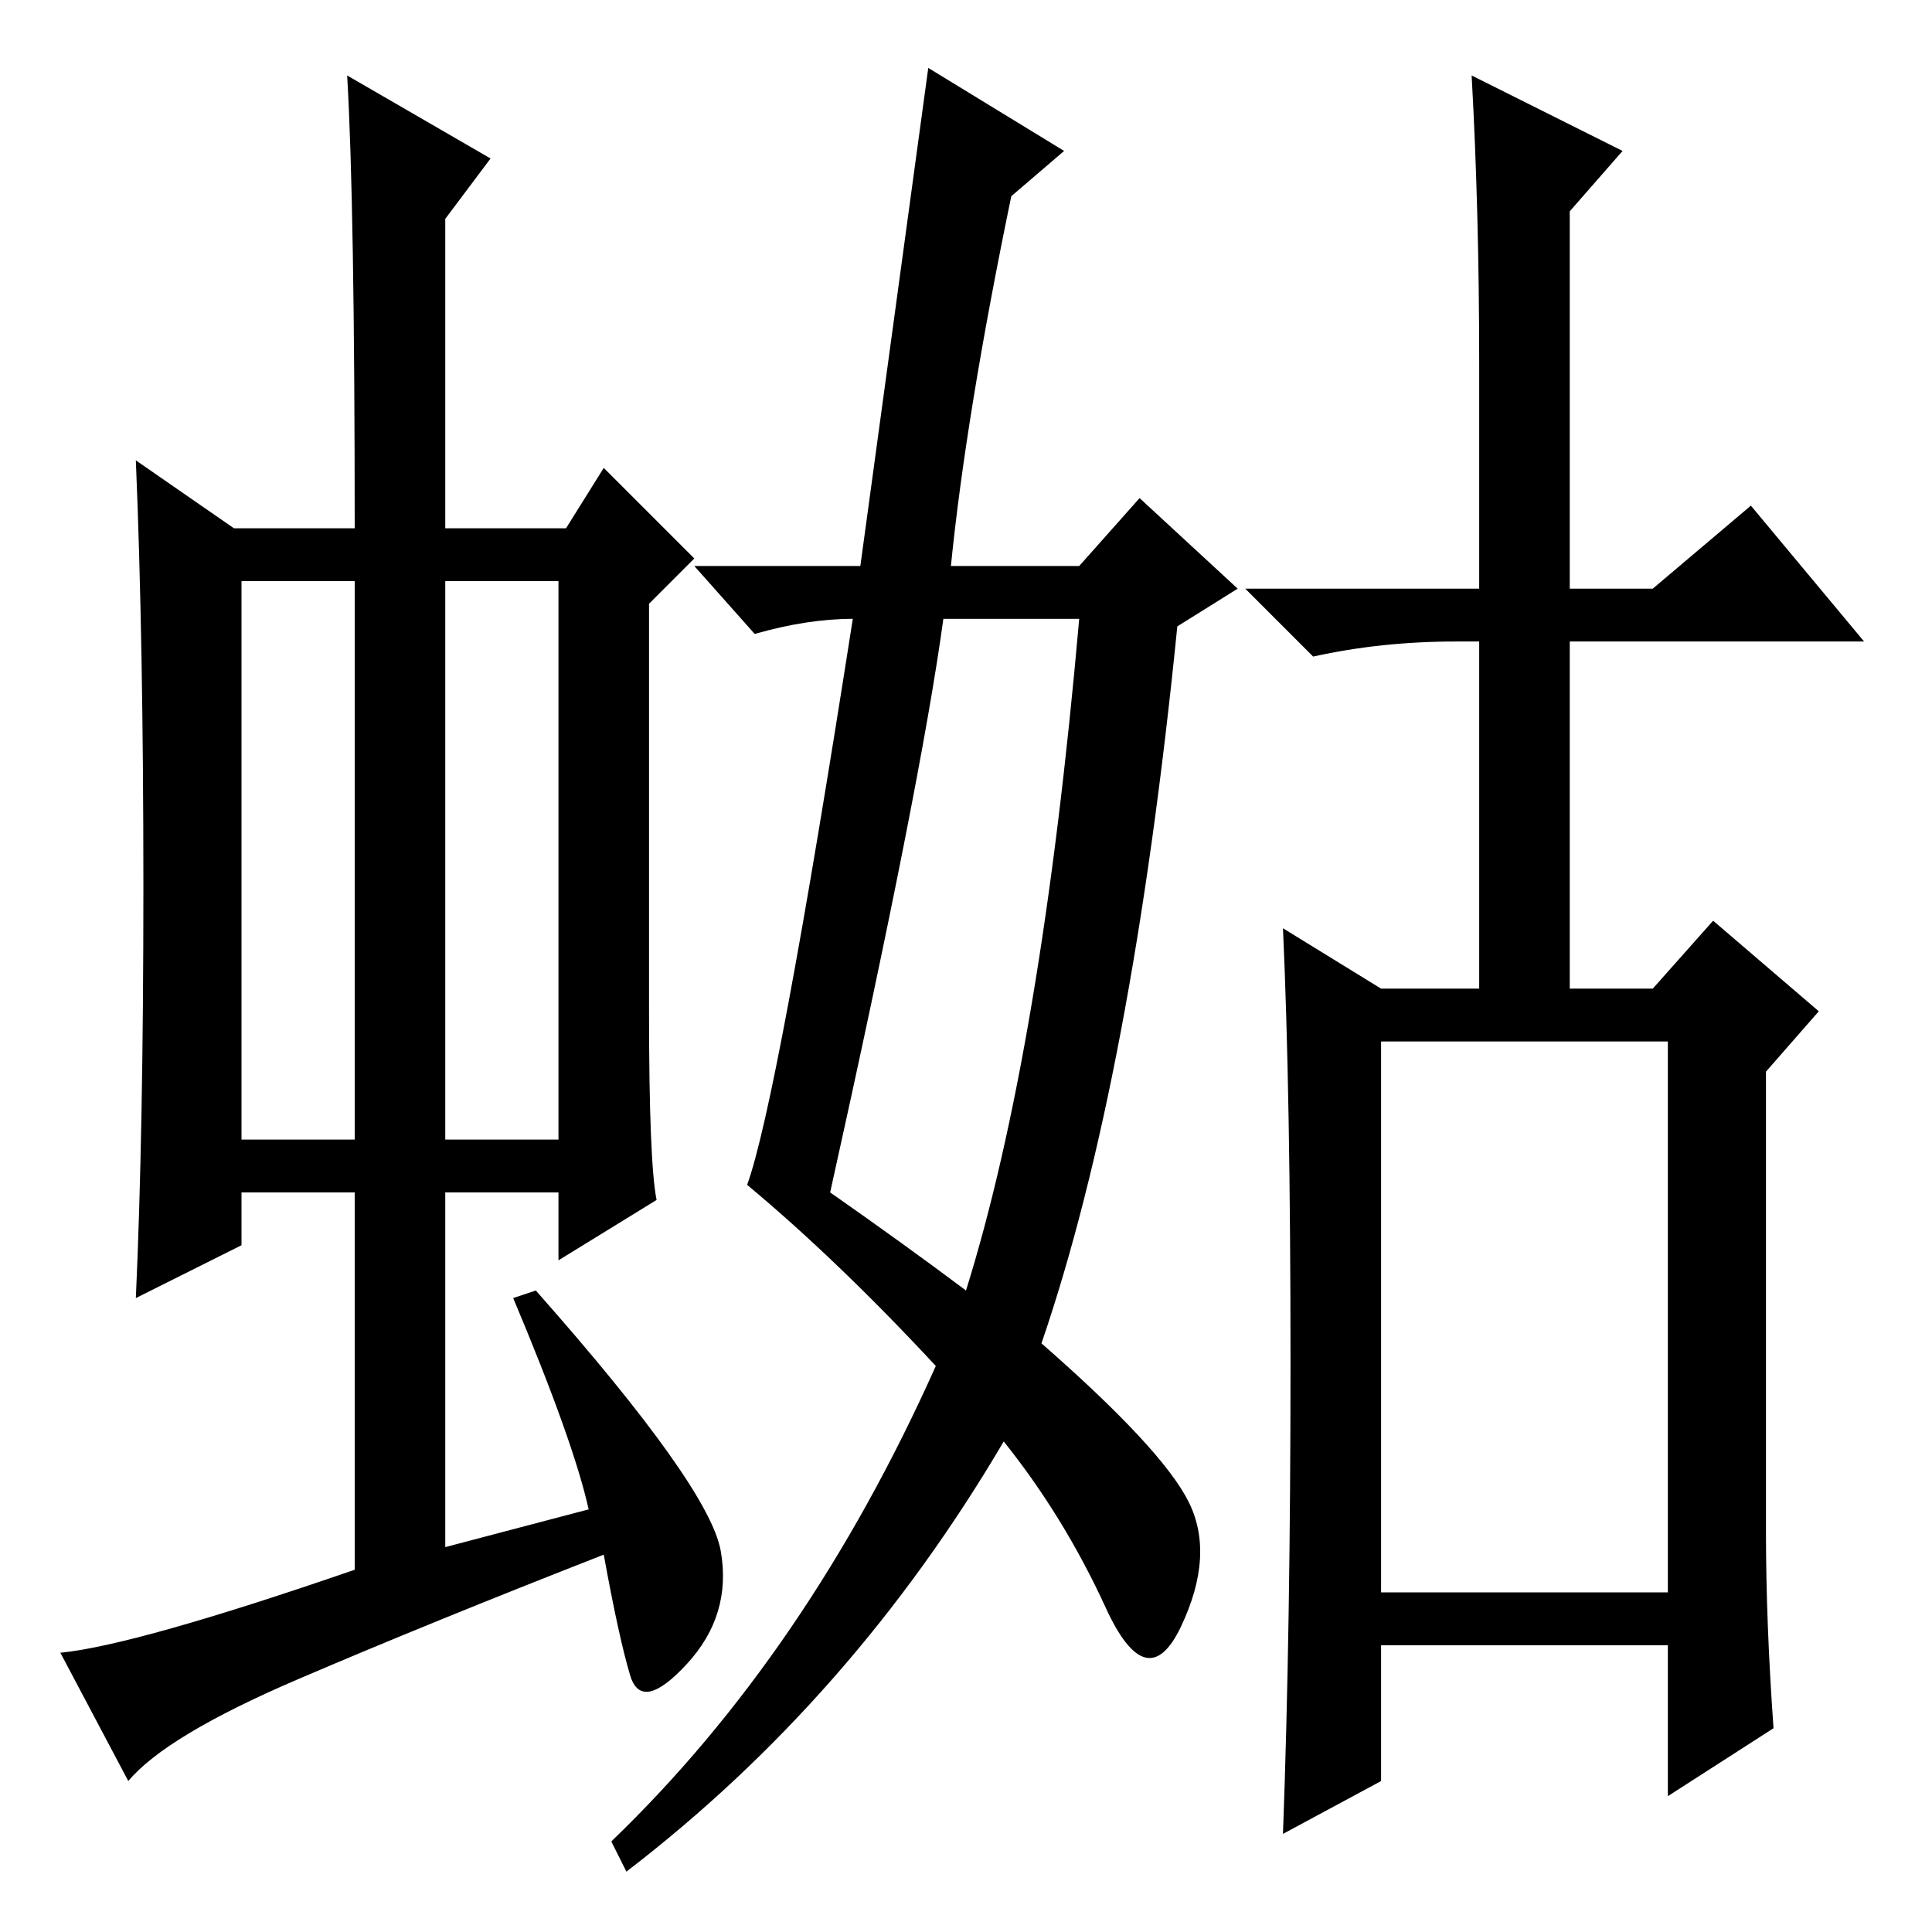 <?xml version="1.0" standalone="no"?>
<!DOCTYPE svg PUBLIC "-//W3C//DTD SVG 1.1//EN" "http://www.w3.org/Graphics/SVG/1.1/DTD/svg11.dtd" >
<svg xmlns="http://www.w3.org/2000/svg" xmlns:xlink="http://www.w3.org/1999/xlink" version="1.1" viewBox="0 -36 256 256">
  <g transform="matrix(1 0 0 -1 0 220)">
   <path fill="currentColor"
d="M32 105h15v74h-15v-74zM59 105h15v74h-15v-74zM47 48v50h-15v-7l-14 -7q1 22 1 54.5t-1 56.5l13 -9h16q0 43 -1 60l19 -11l-6 -8v-41h16l5 8l12 -12l-6 -6v-54q0 -20 1 -25l-13 -8v9h-15v-47l19 5q-2 9 -10 28l3 1q23 -26 24.5 -34.5t-4.5 -15t-7.5 -1.5t-3.5 16
q-23 -9 -40.5 -16.5t-22.5 -13.5l-9 17q10 1 39 11zM128 85q10 32 15 89h-18q-3 -22 -15 -76q10 -7 18 -13zM126 181h17l8 9l13 -12l-8 -5q-6 -60 -18 -95q16 -14 19.5 -21t-1 -16.5t-10 2.5t-13.5 22q-20 -34 -50 -57l-2 4q26 25 43 63q-13 14 -25 24q4 11 14 75
q-6 0 -13 -2l-8 9h22l9 66l18 -11l-7 -6q-6 -29 -8 -49zM196 208q0 20 -1 38l20 -10l-7 -8v-50h11l13 11l15 -18h-39v-46h11l8 9l14 -12l-7 -8v-61q0 -12 1 -26l-14 -9v20h-38v-18l-13 -7q1 27 1 62.5t-1 57.5l13 -8h13v46h-3q-10 0 -19 -2l-9 9h31v30zM183 45h38v73h-38
v-73z" />
  </g>

</svg>
